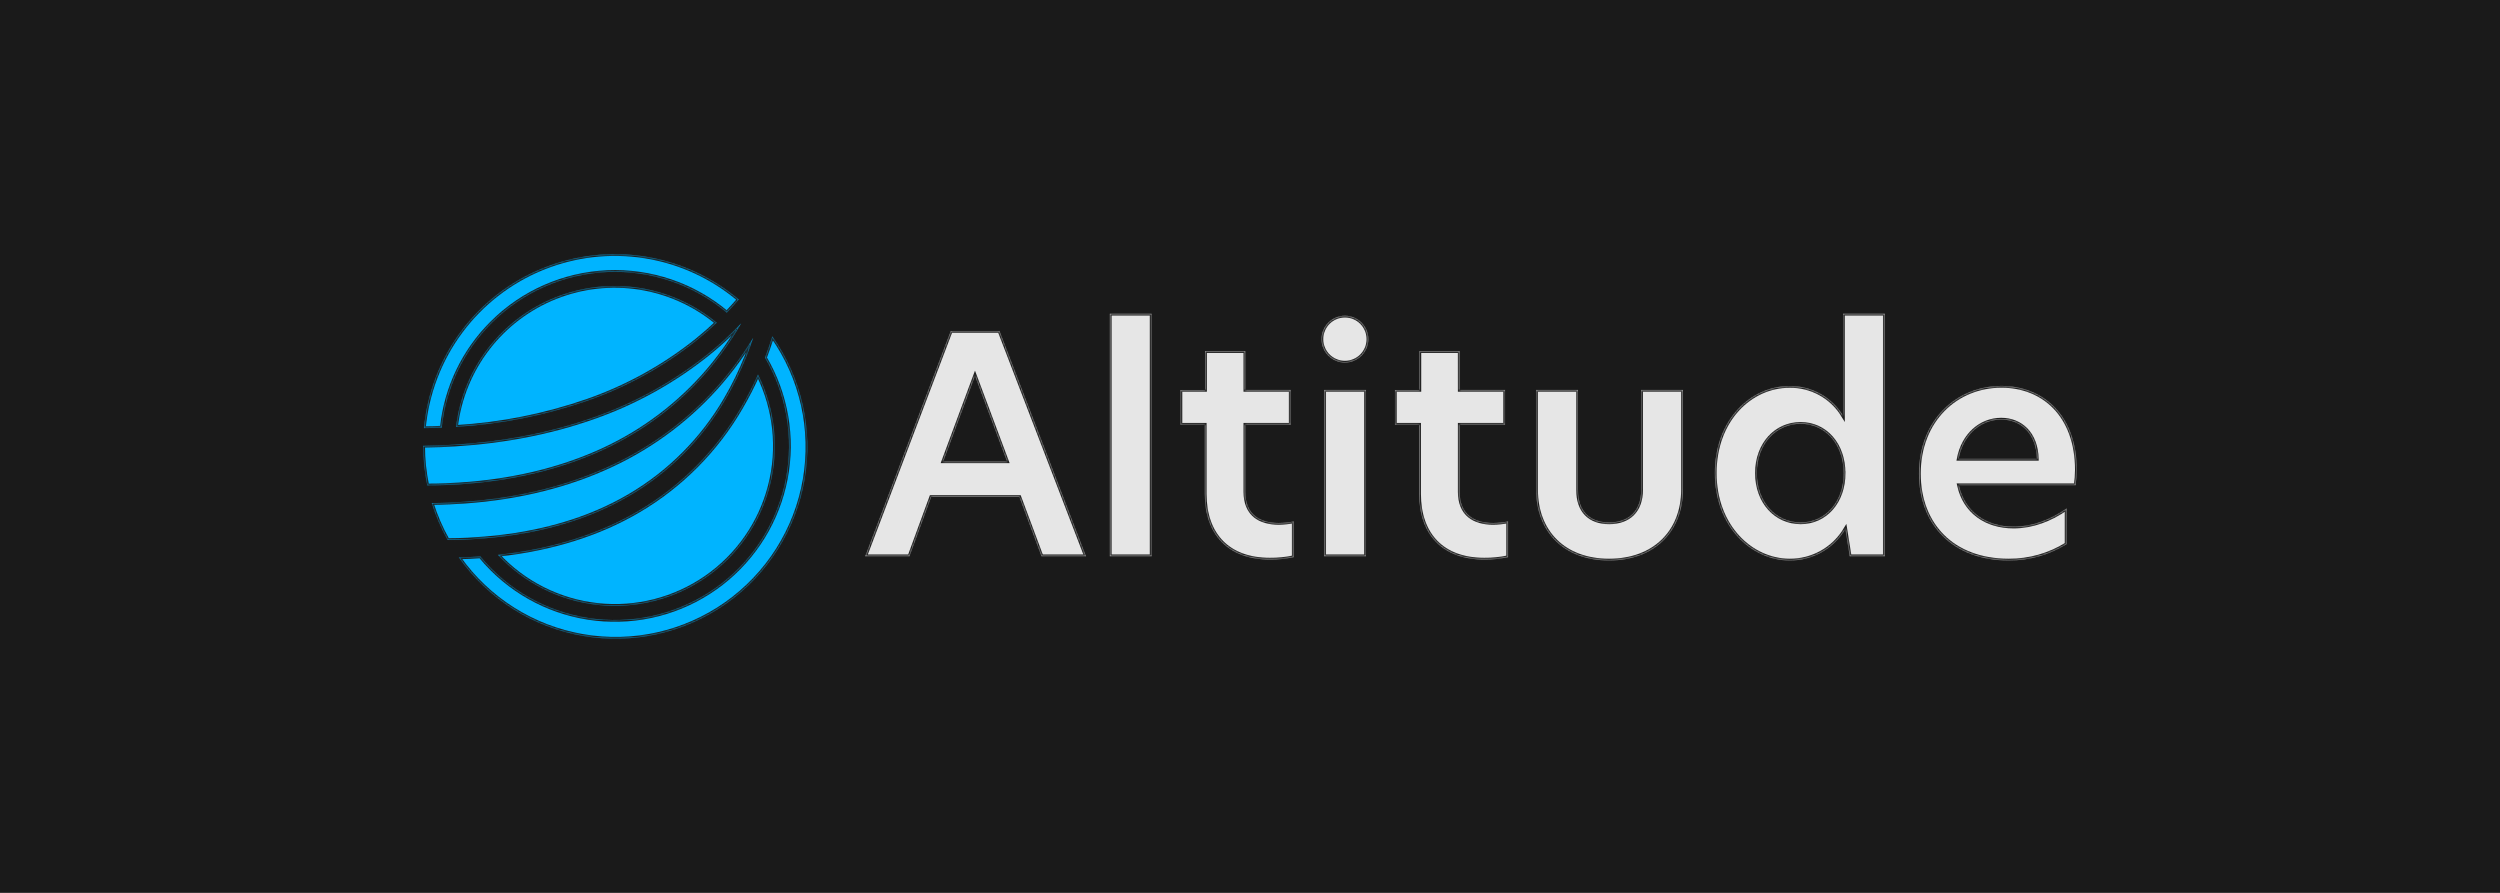 <svg fill="none" viewBox="0 0 1400 500" xmlns="http://www.w3.org/2000/svg" xmlns:xlink="http://www.w3.org/1999/xlink"><mask id="a" fill="#fff"><path d="m583.254 311.504-12.369-33.192h-49.443l-12.163 33.192h-24.751l47.922-126.154h27.257l48.433 126.154zm-55.037-53.164h35.723l-17.941-47.922z" fill="#fff"/><path d="m621.507 175.705h23.377v135.799h-23.377z" fill="#fff"/><path d="m697.367 218.373h25.396v19.46h-25.396v37.596c0 12.528 7.954 17.442 18.792 17.442 2.788-.048 5.567-.333 8.307-.852v19.984c-4.395.951-8.883 1.404-13.379 1.35-23.207 0-36.404-13.878-36.404-36.744v-38.764h-13.586v-19.46h13.744v-21.699h22.526z" fill="#fff"/><path d="m740.034 189.924c0-3.481 1.383-6.819 3.844-9.28 2.461-2.462 5.8-3.844 9.28-3.844 3.481 0 6.819 1.382 9.28 3.844 2.461 2.461 3.844 5.799 3.844 9.28 0 3.48-1.383 6.818-3.844 9.279-2.461 2.462-5.799 3.844-9.28 3.844-3.48 0-6.819-1.382-9.28-3.844-2.461-2.461-3.844-5.799-3.844-9.279zm1.533 28.449h23.365v93.131h-23.365z" fill="#fff"/><path d="m817.415 218.373h25.408v19.46h-25.408v37.596c0 12.528 7.967 17.442 18.804 17.442 2.784-.049 5.559-.333 8.295-.852v19.984c-4.395.951-8.883 1.404-13.379 1.35-23.195 0-36.404-13.878-36.404-36.744v-38.764h-13.549v-19.46h13.707v-21.699h22.514z" fill="#fff"/><path d="m860.253 274.419v-56.046h23.426v56.046c0 11.689 6.434 18.123 17.441 18.123 11.008 0 17.941-6.434 17.941-18.244v-55.925h23.377v55.876c0 23.195-15.751 39.627-41.354 39.627s-40.831-16.432-40.831-39.457z" fill="#fff"/><path d="m960.305 264.932c0-29.799 19.984-48.761 41.825-48.761 6.01-.091 11.94 1.392 17.2 4.302 5.26 2.911 9.66 7.147 12.77 12.288v-57.056h23.37v135.799h-19.62l-2.43-15.24c-3.21 5.397-7.77 9.862-13.23 12.952-5.47 3.089-11.65 4.696-17.92 4.66-21.616 0-41.965-19.132-41.965-48.944zm72.135 0c0-16.249-10.34-27.597-24.04-27.597-14.063 0-24.56 11.518-24.56 27.597 0 16.08 10.497 27.61 24.56 27.61 13.73 0 24.07-11.348 24.07-27.61z" fill="#fff"/><path d="m1162.33 271.707h-65.36c3.22 14.9 15.24 23.207 30.65 23.207 10.34 0 20.49-3.734 29.64-10.168v19.983c-9.7 6.04-20.91 9.211-32.34 9.147-31.5 0-50.3-20.154-50.3-48.652 0-29.799 20.83-49.102 46.22-49.102 23.2 0 42.16 16.25 42.16 47.071-.02 2.85-.25 5.695-.67 8.514zm-21.67-14.729c-.34-14.389-9.14-22.015-19.97-22.015-11.52 0-21.35 8.514-23.88 22.015z" fill="#fff"/></mask><mask id="b" fill="#fff"><path d="m357.608 286.083c-22.417 13.173-48.822 21.407-78.768 24.643 14.664 15.762 34.518 25.712 55.922 28.026s42.925-3.164 60.619-15.428c17.694-12.265 30.375-30.496 35.719-51.351s2.994-42.937-6.621-62.2c-2.789 6.303-5.932 12.443-9.414 18.391-13.825 23.947-33.621 43.903-57.457 57.919z" fill="#fff"/><path d="m255.427 239.037c25.121-1.48 49.917-6.429 73.683-14.705 22.107-7.74 42.743-19.169 61.033-33.801 4.075-3.296 7.797-6.58 11.202-9.815-12.387-10.261-27.311-16.994-43.201-19.49s-32.16-.664-47.096 5.305c-14.937 5.968-27.989 15.852-37.784 28.612-9.794 12.759-15.969 27.922-17.874 43.894z" fill="#fff"/><path d="m432.507 188.391c-1.192 3.843-2.562 7.812-4.111 11.907 12.019 20.448 16.173 44.575 11.683 67.865s-17.316 44.144-36.076 58.657c-18.759 14.514-42.166 21.691-65.837 20.188s-45.982-11.583-62.755-28.352c-2.263-2.263-4.403-4.622-6.41-7.055-3.953.268-7.967.475-12.042.572 16.415 23.279 41.405 39.084 69.472 43.938 28.068 4.854 56.914-1.641 80.193-18.055 23.279-16.415 39.084-41.405 43.938-69.472 4.854-28.068-1.641-56.914-18.055-80.193z" fill="#fff"/><path d="m275.411 180.789c17.244-17.243 40.326-27.395 64.689-28.453s48.238 7.054 66.913 22.736c2.433-2.529 4.647-4.986 6.678-7.358-14.989-12.677-33.166-21.004-52.555-24.074-19.389-3.071-39.249-.769-57.421 6.656-18.173 7.425-33.963 19.689-45.654 35.458-11.691 15.77-18.837 34.443-20.66 53.989 3.357 0 6.69-.134 9.986-.28 2.3-22.203 12.199-42.93 28.024-58.674z" fill="#fff"/><path d="m271.299 301.482c31.138-2.53 58.382-10.509 81.066-23.815 22.356-13.089 40.94-31.745 53.943-54.15 4.59-7.809 8.559-15.967 11.871-24.398 1.208-3.066 2.307-6.07 3.296-9.013l.304-.888-.438.705c-1.435 2.36-2.967 4.744-4.597 7.176-3.882 5.741-8.076 11.263-12.565 16.542-16.962 19.866-37.991 35.859-61.666 46.9-24.167 11.36-51.704 18.245-82.099 20.422-2.749.194-5.514.353-8.295.474-3.422.154-6.868.252-10.339.292 2.238 7.188 5.23 14.119 8.928 20.677 3.831 0 7.626-.122 11.36-.292 3.113-.194 6.166-.377 9.231-.632z" fill="#fff"/><path d="m257.397 271.22c29.97-1.934 57.008-8.514 80.604-19.46 22.37-10.372 42.258-25.42 58.321-44.127 5.01-5.859 9.625-12.043 13.817-18.512 1.541-2.384 2.984-4.728 4.33-7.031l.572-.997c-.256.268-.499.535-.766.803-1.776 1.849-3.649 3.734-5.644 5.631-3.649 3.54-7.784 7.164-12.26 10.777-19.154 15.332-40.764 27.311-63.916 35.43-23.633 8.38-49.625 13.513-77.6 15.253-2.627.17-5.27.308-7.93.413-3.284.134-6.592.207-9.925.255v.061c-.001 7.425.761 14.831 2.274 22.1 3.406 0 6.775-.065 10.108-.194 2.651-.085 5.352-.219 8.015-.402z" fill="#fff"/></mask><path d="m0 0h1400v500h-1400z" fill="#1a1a1a"/><g fill="#e6e6e6"><path d="m583.254 311.504-12.369-33.192h-49.443l-12.163 33.192h-24.751l47.922-126.154h27.257l48.433 126.154zm-55.037-53.164h35.723l-17.941-47.922z"/><path d="m621.507 175.705h23.377v135.799h-23.377z"/><path d="m697.367 218.373h25.396v19.46h-25.396v37.596c0 12.528 7.954 17.442 18.792 17.442 2.788-.048 5.567-.333 8.307-.852v19.984c-4.395.951-8.883 1.404-13.379 1.35-23.207 0-36.404-13.878-36.404-36.744v-38.764h-13.586v-19.46h13.744v-21.699h22.526z"/><path d="m740.034 189.924c0-3.481 1.383-6.819 3.844-9.28 2.461-2.462 5.8-3.844 9.28-3.844 3.481 0 6.819 1.382 9.28 3.844 2.461 2.461 3.844 5.799 3.844 9.28 0 3.48-1.383 6.818-3.844 9.279-2.461 2.462-5.799 3.844-9.28 3.844-3.48 0-6.819-1.382-9.28-3.844-2.461-2.461-3.844-5.799-3.844-9.279zm1.533 28.449h23.365v93.131h-23.365z"/><path d="m817.415 218.373h25.408v19.46h-25.408v37.596c0 12.528 7.967 17.442 18.804 17.442 2.784-.049 5.559-.333 8.295-.852v19.984c-4.395.951-8.883 1.404-13.379 1.35-23.195 0-36.404-13.878-36.404-36.744v-38.764h-13.549v-19.46h13.707v-21.699h22.514z"/><path d="m860.253 274.419v-56.046h23.426v56.046c0 11.689 6.434 18.123 17.441 18.123 11.008 0 17.941-6.434 17.941-18.244v-55.925h23.377v55.876c0 23.195-15.751 39.627-41.354 39.627s-40.831-16.432-40.831-39.457z"/><path d="m960.305 264.932c0-29.799 19.984-48.761 41.825-48.761 6.01-.091 11.94 1.392 17.2 4.302 5.26 2.911 9.66 7.147 12.77 12.288v-57.056h23.37v135.799h-19.62l-2.43-15.24c-3.21 5.397-7.77 9.862-13.23 12.952-5.47 3.089-11.65 4.696-17.92 4.66-21.616 0-41.965-19.132-41.965-48.944zm72.135 0c0-16.249-10.34-27.597-24.04-27.597-14.063 0-24.56 11.518-24.56 27.597 0 16.08 10.497 27.61 24.56 27.61 13.73 0 24.07-11.348 24.07-27.61z"/><path d="m1162.33 271.707h-65.36c3.22 14.9 15.24 23.207 30.65 23.207 10.34 0 20.49-3.734 29.64-10.168v19.983c-9.7 6.04-20.91 9.211-32.34 9.147-31.5 0-50.3-20.154-50.3-48.652 0-29.799 20.83-49.102 46.22-49.102 23.2 0 42.16 16.25 42.16 47.071-.02 2.85-.25 5.695-.67 8.514zm-21.67-14.729c-.34-14.389-9.14-22.015-19.97-22.015-11.52 0-21.35 8.514-23.88 22.015z"/></g><g stroke="#1f1f1f" stroke-width="2"><path d="m583.254 311.504-12.369-33.192h-49.443l-12.163 33.192h-24.751l47.922-126.154h27.257l48.433 126.154zm-55.037-53.164h35.723l-17.941-47.922z" mask="url(#a)"/><path d="m621.507 175.705h23.377v135.799h-23.377z" mask="url(#a)"/><path d="m697.367 218.373h25.396v19.46h-25.396v37.596c0 12.528 7.954 17.442 18.792 17.442 2.788-.048 5.567-.333 8.307-.852v19.984c-4.395.951-8.883 1.404-13.379 1.35-23.207 0-36.404-13.878-36.404-36.744v-38.764h-13.586v-19.46h13.744v-21.699h22.526z" mask="url(#a)"/><path d="m740.034 189.924c0-3.481 1.383-6.819 3.844-9.28 2.461-2.462 5.8-3.844 9.28-3.844 3.481 0 6.819 1.382 9.28 3.844 2.461 2.461 3.844 5.799 3.844 9.28 0 3.48-1.383 6.818-3.844 9.279-2.461 2.462-5.799 3.844-9.28 3.844-3.48 0-6.819-1.382-9.28-3.844-2.461-2.461-3.844-5.799-3.844-9.279zm1.533 28.449h23.365v93.131h-23.365z" mask="url(#a)"/><path d="m817.415 218.373h25.408v19.46h-25.408v37.596c0 12.528 7.967 17.442 18.804 17.442 2.784-.049 5.559-.333 8.295-.852v19.984c-4.395.951-8.883 1.404-13.379 1.35-23.195 0-36.404-13.878-36.404-36.744v-38.764h-13.549v-19.46h13.707v-21.699h22.514z" mask="url(#a)"/><path d="m860.253 274.419v-56.046h23.426v56.046c0 11.689 6.434 18.123 17.441 18.123 11.008 0 17.941-6.434 17.941-18.244v-55.925h23.377v55.876c0 23.195-15.751 39.627-41.354 39.627s-40.831-16.432-40.831-39.457z" mask="url(#a)"/><path d="m960.305 264.932c0-29.799 19.984-48.761 41.825-48.761 6.01-.091 11.94 1.392 17.2 4.302 5.26 2.911 9.66 7.147 12.77 12.288v-57.056h23.37v135.799h-19.62l-2.43-15.24c-3.21 5.397-7.77 9.862-13.23 12.952-5.47 3.089-11.65 4.696-17.92 4.66-21.616 0-41.965-19.132-41.965-48.944zm72.135 0c0-16.249-10.34-27.597-24.04-27.597-14.063 0-24.56 11.518-24.56 27.597 0 16.08 10.497 27.61 24.56 27.61 13.73 0 24.07-11.348 24.07-27.61z" mask="url(#a)"/><path d="m1162.33 271.707h-65.36c3.22 14.9 15.24 23.207 30.65 23.207 10.34 0 20.49-3.734 29.64-10.168v19.983c-9.7 6.04-20.91 9.211-32.34 9.147-31.5 0-50.3-20.154-50.3-48.652 0-29.799 20.83-49.102 46.22-49.102 23.2 0 42.16 16.25 42.16 47.071-.02 2.85-.25 5.695-.67 8.514zm-21.67-14.729c-.34-14.389-9.14-22.015-19.97-22.015-11.52 0-21.35 8.514-23.88 22.015z" mask="url(#a)"/></g><path d="m357.608 286.083c-22.417 13.173-48.822 21.407-78.768 24.643 14.664 15.762 34.518 25.712 55.922 28.026s42.925-3.164 60.619-15.428c17.694-12.265 30.375-30.496 35.719-51.351s2.994-42.937-6.621-62.2c-2.789 6.303-5.932 12.443-9.414 18.391-13.825 23.947-33.621 43.903-57.457 57.919z" fill="#00b4ff"/><path d="m255.427 239.037c25.121-1.48 49.917-6.429 73.683-14.705 22.107-7.74 42.743-19.169 61.033-33.801 4.075-3.296 7.797-6.58 11.202-9.815-12.387-10.261-27.311-16.994-43.201-19.49s-32.16-.664-47.096 5.305c-14.937 5.968-27.989 15.852-37.784 28.612-9.794 12.759-15.969 27.922-17.874 43.894z" fill="#00b4ff"/><path d="m432.507 188.391c-1.192 3.843-2.562 7.812-4.111 11.907 12.019 20.448 16.173 44.575 11.683 67.865s-17.316 44.144-36.076 58.657c-18.759 14.514-42.166 21.691-65.837 20.188s-45.982-11.583-62.755-28.352c-2.263-2.263-4.403-4.622-6.41-7.055-3.953.268-7.967.475-12.042.572 16.415 23.279 41.405 39.084 69.472 43.938 28.068 4.854 56.914-1.641 80.193-18.055 23.279-16.415 39.084-41.405 43.938-69.472 4.854-28.068-1.641-56.914-18.055-80.193z" fill="#00b4ff"/><path d="m275.411 180.789c17.244-17.243 40.326-27.395 64.689-28.453s48.238 7.054 66.913 22.736c2.433-2.529 4.647-4.986 6.678-7.358-14.989-12.677-33.166-21.004-52.555-24.074-19.389-3.071-39.249-.769-57.421 6.656-18.173 7.425-33.963 19.689-45.654 35.458-11.691 15.77-18.837 34.443-20.66 53.989 3.357 0 6.69-.134 9.986-.28 2.3-22.203 12.199-42.93 28.024-58.674z" fill="#00b4ff"/><path d="m271.299 301.482c31.138-2.53 58.382-10.509 81.066-23.815 22.356-13.089 40.94-31.745 53.943-54.15 4.59-7.809 8.559-15.967 11.871-24.398 1.208-3.066 2.307-6.07 3.296-9.013l.304-.888-.438.705c-1.435 2.36-2.967 4.744-4.597 7.176-3.882 5.741-8.076 11.263-12.565 16.542-16.962 19.866-37.991 35.859-61.666 46.9-24.167 11.36-51.704 18.245-82.099 20.422-2.749.194-5.514.353-8.295.474-3.422.154-6.868.252-10.339.292 2.238 7.188 5.23 14.119 8.928 20.677 3.831 0 7.626-.122 11.36-.292 3.113-.194 6.166-.377 9.231-.632z" fill="#00b4ff"/><path d="m257.397 271.22c29.97-1.934 57.008-8.514 80.604-19.46 22.37-10.372 42.258-25.42 58.321-44.127 5.01-5.859 9.625-12.043 13.817-18.512 1.541-2.384 2.984-4.728 4.33-7.031l.572-.997c-.256.268-.499.535-.766.803-1.776 1.849-3.649 3.734-5.644 5.631-3.649 3.54-7.784 7.164-12.26 10.777-19.154 15.332-40.764 27.311-63.916 35.43-23.633 8.38-49.625 13.513-77.6 15.253-2.627.17-5.27.308-7.93.413-3.284.134-6.592.207-9.925.255v.061c-.001 7.425.761 14.831 2.274 22.1 3.406 0 6.775-.065 10.108-.194 2.651-.085 5.352-.219 8.015-.402z" fill="#00b4ff"/><path d="m357.608 286.083c-22.417 13.173-48.822 21.407-78.768 24.643 14.664 15.762 34.518 25.712 55.922 28.026s42.925-3.164 60.619-15.428c17.694-12.265 30.375-30.496 35.719-51.351s2.994-42.937-6.621-62.2c-2.789 6.303-5.932 12.443-9.414 18.391-13.825 23.947-33.621 43.903-57.457 57.919z" mask="url(#b)" stroke="#1f1f1f" stroke-width="2"/><path d="m255.427 239.037c25.121-1.48 49.917-6.429 73.683-14.705 22.107-7.74 42.743-19.169 61.033-33.801 4.075-3.296 7.797-6.58 11.202-9.815-12.387-10.261-27.311-16.994-43.201-19.49s-32.16-.664-47.096 5.305c-14.937 5.968-27.989 15.852-37.784 28.612-9.794 12.759-15.969 27.922-17.874 43.894z" mask="url(#b)" stroke="#1f1f1f" stroke-width="2"/><path d="m432.507 188.391c-1.192 3.843-2.562 7.812-4.111 11.907 12.019 20.448 16.173 44.575 11.683 67.865s-17.316 44.144-36.076 58.657c-18.759 14.514-42.166 21.691-65.837 20.188s-45.982-11.583-62.755-28.352c-2.263-2.263-4.403-4.622-6.41-7.055-3.953.268-7.967.475-12.042.572 16.415 23.279 41.405 39.084 69.472 43.938 28.068 4.854 56.914-1.641 80.193-18.055 23.279-16.415 39.084-41.405 43.938-69.472 4.854-28.068-1.641-56.914-18.055-80.193z" mask="url(#b)" stroke="#1f1f1f" stroke-width="2"/><path d="m275.411 180.789c17.244-17.243 40.326-27.395 64.689-28.453s48.238 7.054 66.913 22.736c2.433-2.529 4.647-4.986 6.678-7.358-14.989-12.677-33.166-21.004-52.555-24.074-19.389-3.071-39.249-.769-57.421 6.656-18.173 7.425-33.963 19.689-45.654 35.458-11.691 15.77-18.837 34.443-20.66 53.989 3.357 0 6.69-.134 9.986-.28 2.3-22.203 12.199-42.93 28.024-58.674z" mask="url(#b)" stroke="#1f1f1f" stroke-width="2"/><path d="m271.299 301.482c31.138-2.53 58.382-10.509 81.066-23.815 22.356-13.089 40.94-31.745 53.943-54.15 4.59-7.809 8.559-15.967 11.871-24.398 1.208-3.066 2.307-6.07 3.296-9.013l.304-.888-.438.705c-1.435 2.36-2.967 4.744-4.597 7.176-3.882 5.741-8.076 11.263-12.565 16.542-16.962 19.866-37.991 35.859-61.666 46.9-24.167 11.36-51.704 18.245-82.099 20.422-2.749.194-5.514.353-8.295.474-3.422.154-6.868.252-10.339.292 2.238 7.188 5.23 14.119 8.928 20.677 3.831 0 7.626-.122 11.36-.292 3.113-.194 6.166-.377 9.231-.632z" mask="url(#b)" stroke="#1f1f1f" stroke-width="2"/><path d="m257.397 271.22c29.97-1.934 57.008-8.514 80.604-19.46 22.37-10.372 42.258-25.42 58.321-44.127 5.01-5.859 9.625-12.043 13.817-18.512 1.541-2.384 2.984-4.728 4.33-7.031l.572-.997c-.256.268-.499.535-.766.803-1.776 1.849-3.649 3.734-5.644 5.631-3.649 3.54-7.784 7.164-12.26 10.777-19.154 15.332-40.764 27.311-63.916 35.43-23.633 8.38-49.625 13.513-77.6 15.253-2.627.17-5.27.308-7.93.413-3.284.134-6.592.207-9.925.255v.061c-.001 7.425.761 14.831 2.274 22.1 3.406 0 6.775-.065 10.108-.194 2.651-.085 5.352-.219 8.015-.402z" mask="url(#b)" stroke="#1f1f1f" stroke-width="2"/></svg>
